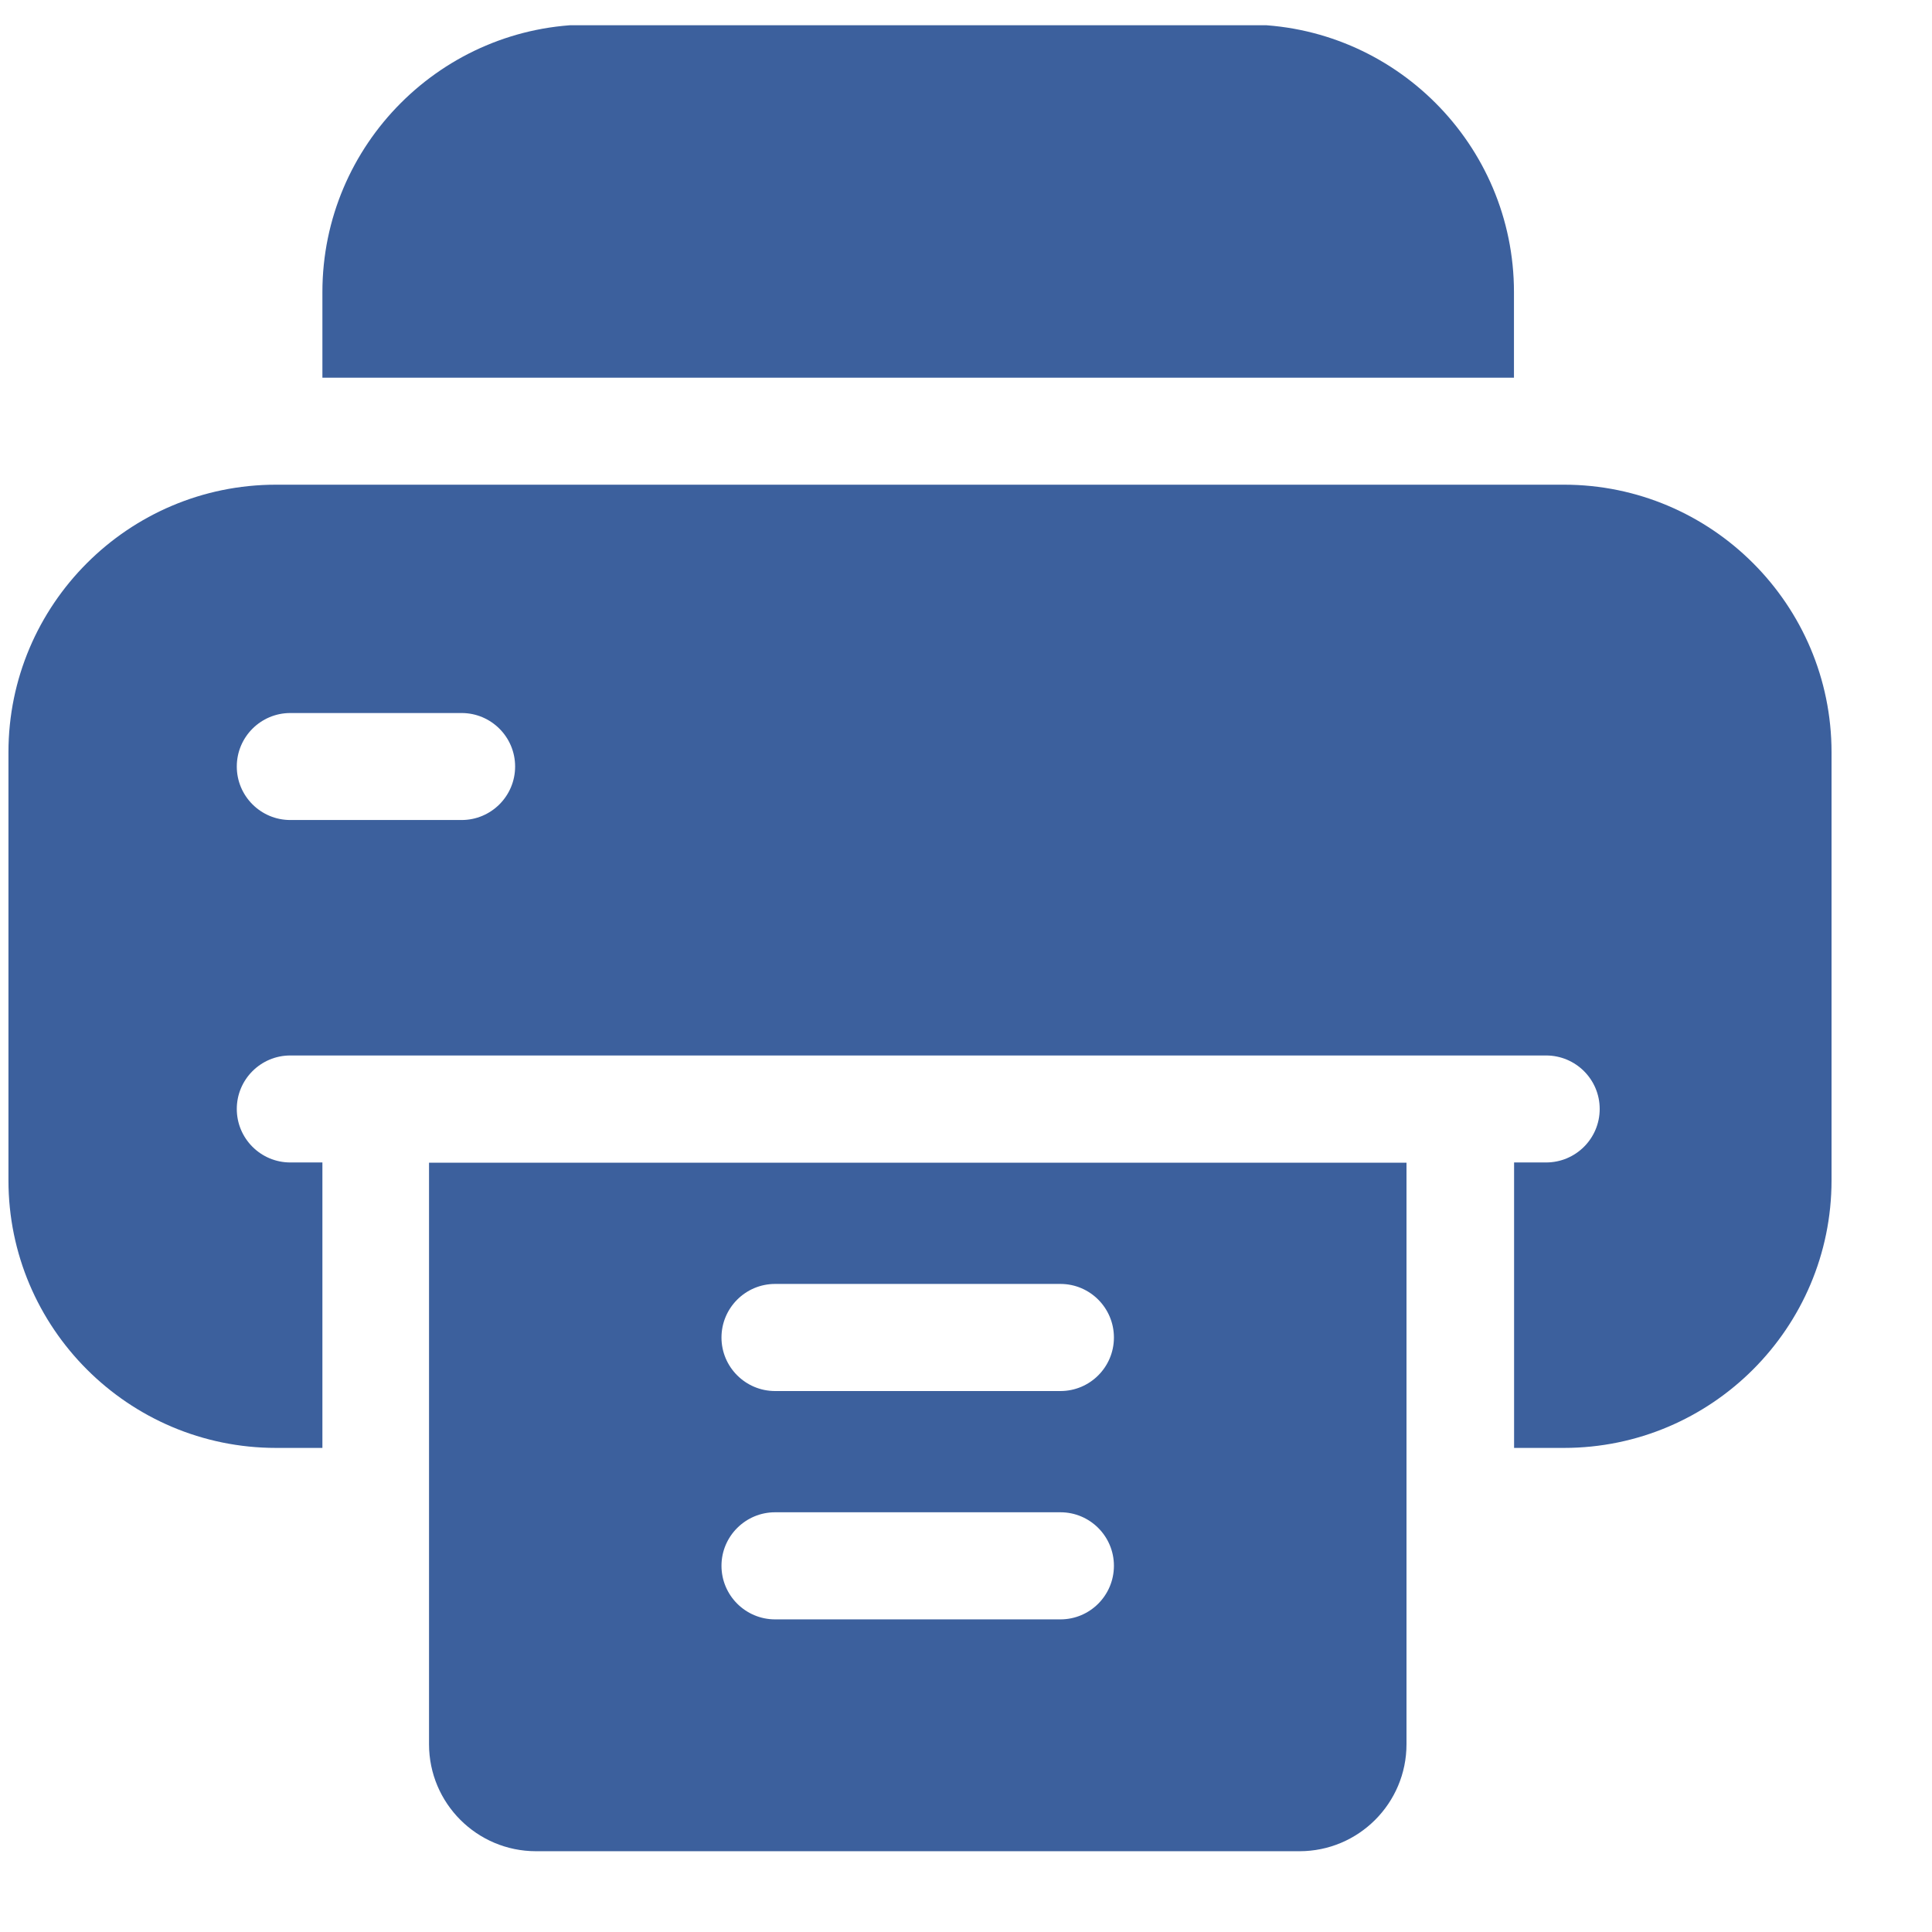 <svg width="16" height="16" viewBox="0 0 16 16" fill="none" xmlns="http://www.w3.org/2000/svg">
<g clip-path="url(#clip0)">
<path d="M12.538 3.128V2.419C12.538 1.197 11.544 0.203 10.322 0.203H4.886C3.664 0.203 2.67 1.197 2.67 2.419V3.128H12.538Z" fill="#3C609D"/>
<path d="M3.553 9.629V13.233V14.002V14.445C3.553 14.934 3.95 15.331 4.439 15.331H10.762C11.251 15.331 11.648 14.934 11.648 14.445V14.002V13.233V9.629H3.553ZM8.782 13.411H6.419C6.174 13.411 5.975 13.212 5.975 12.967C5.975 12.723 6.174 12.524 6.419 12.524H8.782C9.027 12.524 9.225 12.723 9.225 12.967C9.225 13.212 9.027 13.411 8.782 13.411ZM8.782 11.52H6.419C6.174 11.52 5.975 11.321 5.975 11.077C5.975 10.832 6.174 10.633 6.419 10.633H8.782C9.027 10.633 9.225 10.832 9.225 11.077C9.225 11.321 9.027 11.52 8.782 11.52Z" fill="#3C609D"/>
<path d="M12.952 4.014H2.286C1.064 4.014 0.07 5.008 0.07 6.23V9.775C0.07 10.997 1.064 11.991 2.286 11.991H2.67V9.627H2.404C2.16 9.627 1.961 9.429 1.961 9.184C1.961 8.939 2.16 8.741 2.404 8.741H3.113H12.095H12.804C13.049 8.741 13.248 8.939 13.248 9.184C13.248 9.429 13.049 9.627 12.804 9.627H12.539V11.991H12.952C14.174 11.991 15.168 10.997 15.168 9.775V6.23C15.168 5.008 14.174 4.014 12.952 4.014ZM3.823 6.791H2.404C2.16 6.791 1.961 6.593 1.961 6.348C1.961 6.103 2.16 5.905 2.404 5.905H3.823C4.067 5.905 4.266 6.103 4.266 6.348C4.266 6.593 4.067 6.791 3.823 6.791Z" fill="#3C609D"/>
</g>
<defs>
<clipPath id="clip0">
<rect width="15.127" height="15.127" fill="white" transform="translate(0.055 0.209)"/>
</clipPath>
</defs>
</svg>
